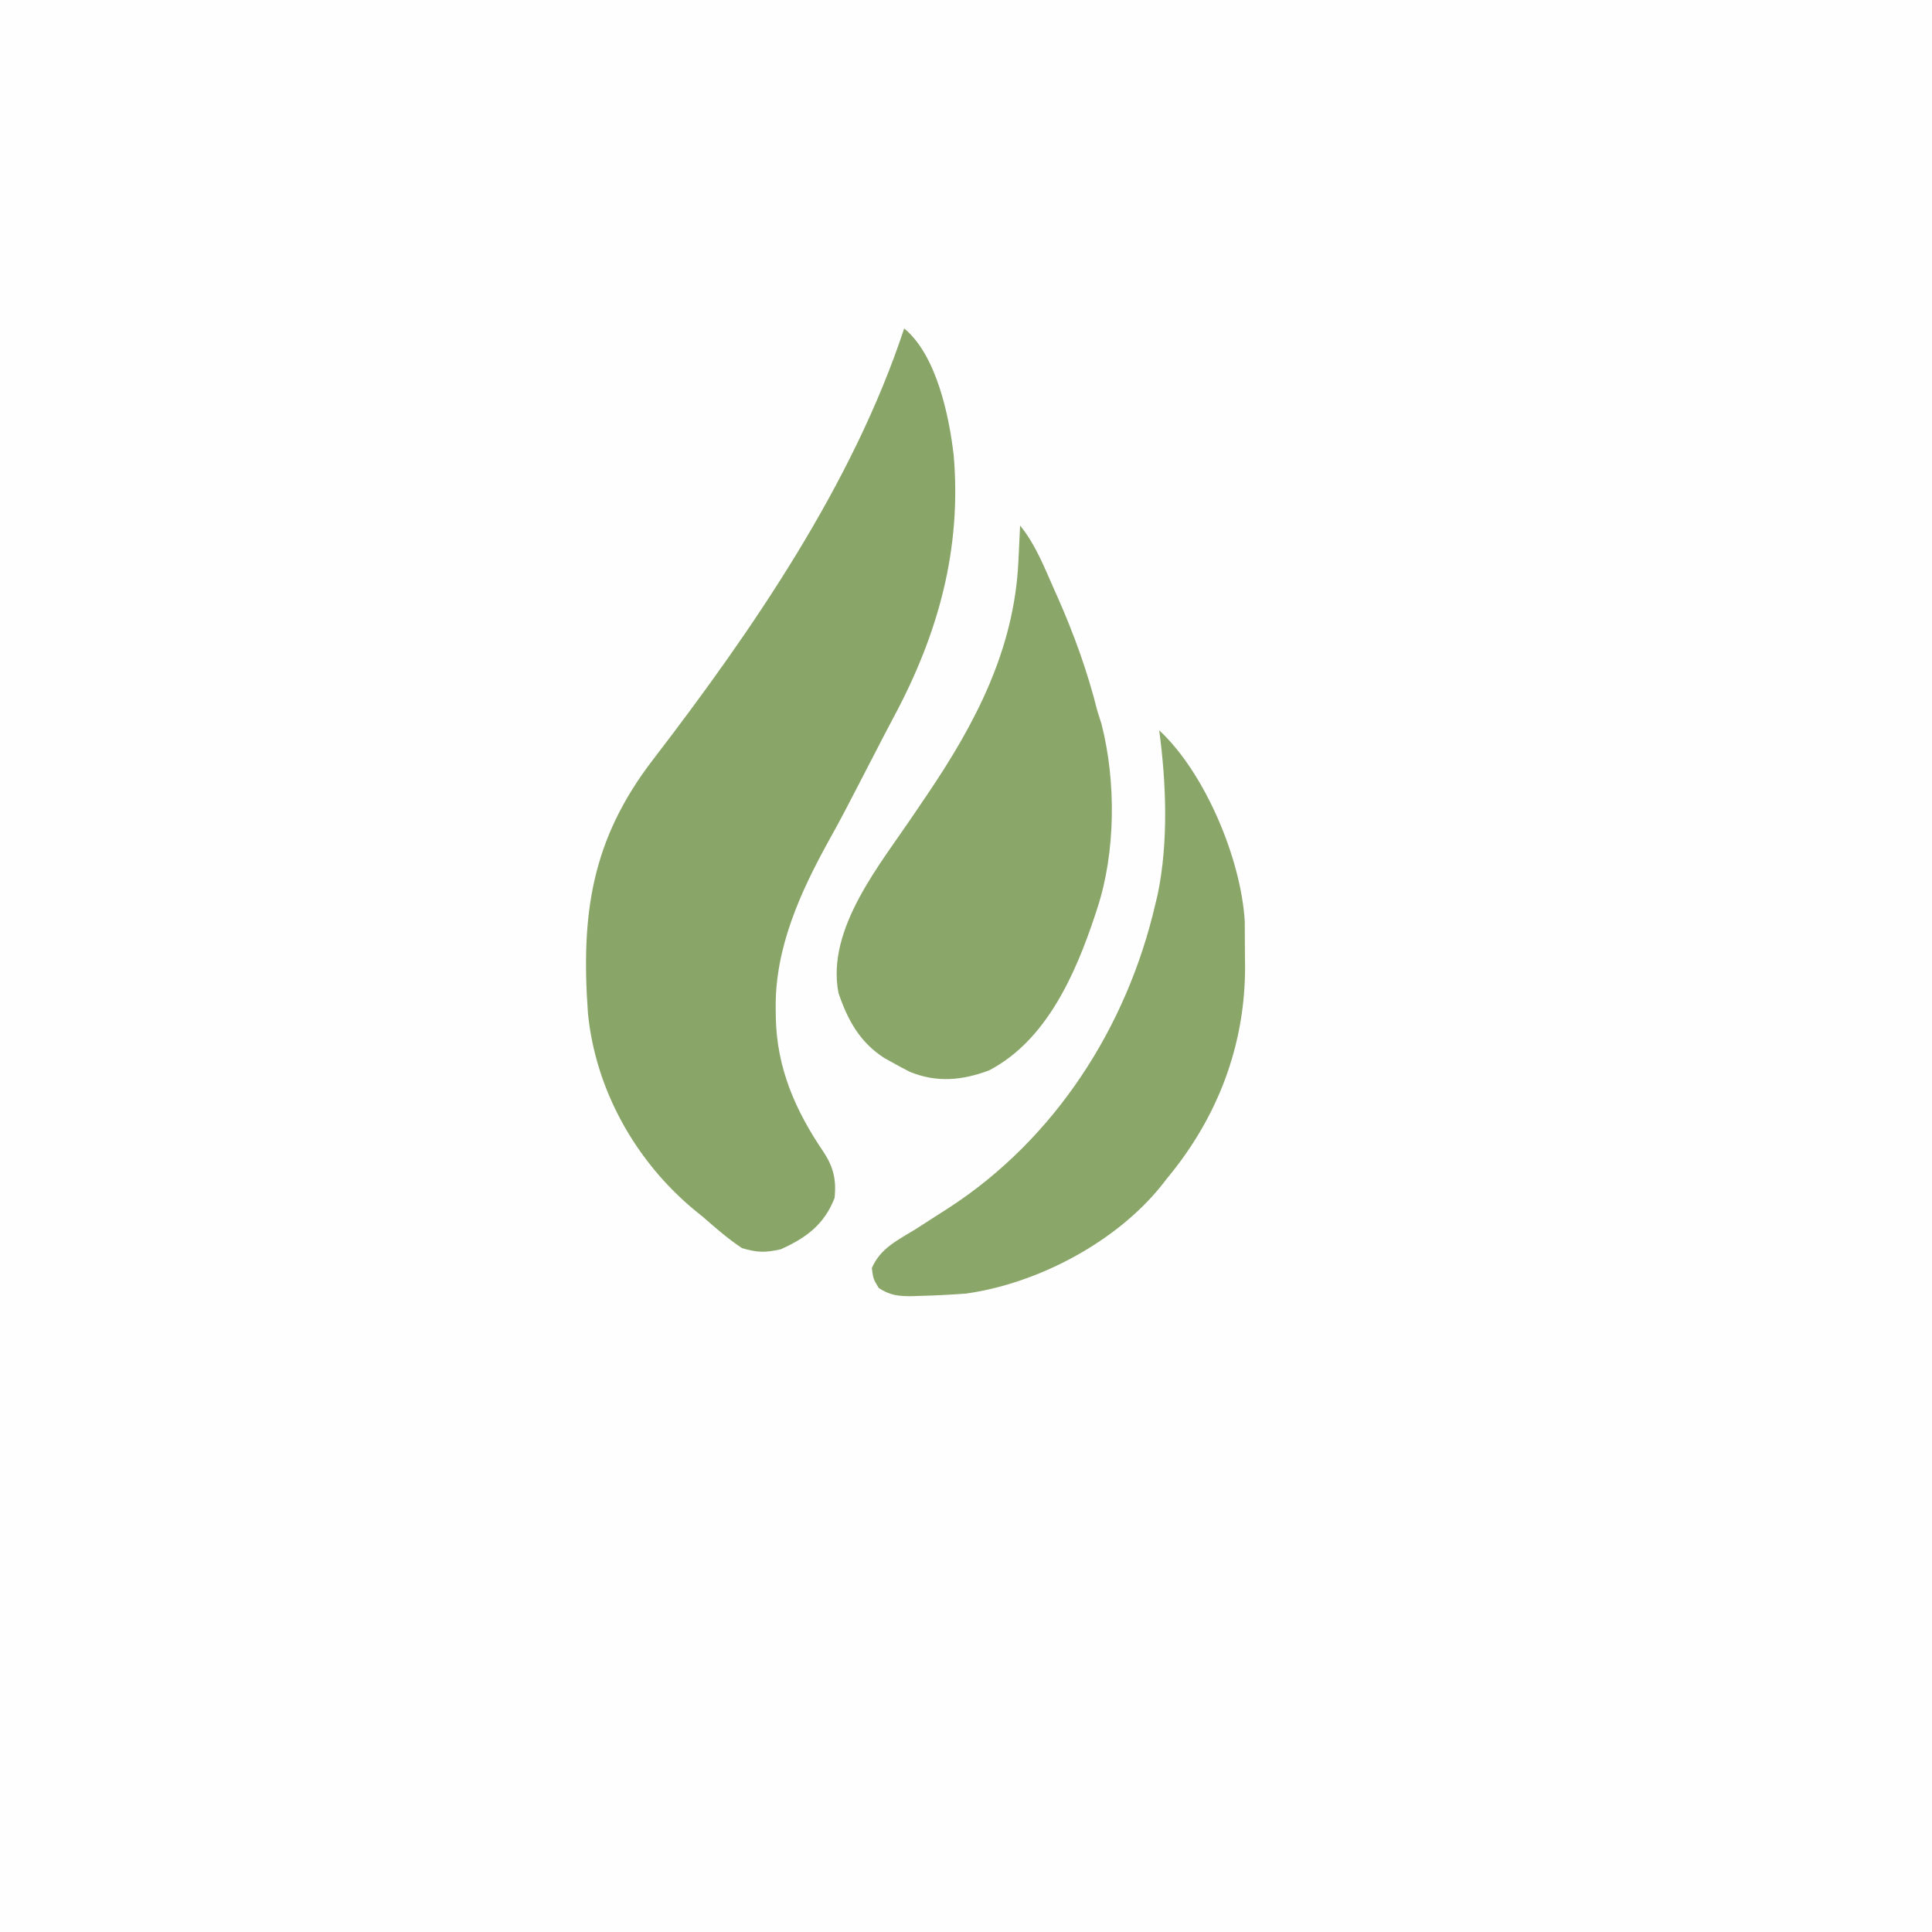 <?xml version="1.0" encoding="UTF-8"?>
<svg version="1.1" xmlns="http://www.w3.org/2000/svg" width="500" height="500">
<rect width="100%" height="100%" fill="#333333" stroke="none"/>
<path d="M0 0 C165 0 330 0 500 0 C500 165 500 330 500 500 C335 500 170 500 0 500 C0 335 0 170 0 0 Z " fill="#FEFEFE" transform="translate(0,0)"/>
<path d="M0 0 C8.339 6.839 11.634 22.601 12.81 32.789 C14.911 57.196 8.764 79.207 -2.747 100.65 C-4.228 103.428 -5.673 106.222 -7.117 109.02 C-16.162 126.523 -16.162 126.523 -19.402 132.375 C-26.853 145.842 -33.45 160.299 -33.25 175.938 C-33.235 177.134 -33.235 177.134 -33.221 178.355 C-32.952 191.456 -28.178 202.403 -20.809 213.215 C-18.265 217.132 -17.545 220.36 -18 225 C-20.634 231.851 -25.354 235.371 -31.938 238.312 C-35.936 239.21 -38.03 239.191 -42 238 C-45.578 235.605 -48.767 232.836 -52 230 C-52.755 229.389 -53.511 228.778 -54.289 228.148 C-69.547 215.478 -79.886 197.049 -81.839 177.245 C-83.681 151.589 -80.949 132.354 -65.04 111.642 C-39.388 78.24 -13.289 40.314 0 0 Z " fill="#89A668" transform="translate(234,85)"/>
<path d="M0 0 C4.04 4.998 6.284 10.853 8.875 16.688 C9.144 17.292 9.413 17.896 9.691 18.518 C13.979 28.181 17.425 37.746 20 48 C20.348 49.098 20.696 50.197 21.055 51.328 C24.867 66.138 24.746 84.512 20 99 C19.796 99.627 19.592 100.254 19.382 100.9 C14.369 116.006 6.822 133.267 -8 141 C-14.974 143.632 -21.614 144.245 -28.562 141.375 C-30.06 140.618 -31.54 139.826 -33 139 C-33.704 138.611 -34.408 138.221 -35.133 137.82 C-41.468 133.749 -44.598 128.031 -47 121 C-50.24 104.285 -36.074 87.588 -27.374 74.565 C-26.337 73.034 -25.299 71.504 -24.26 69.975 C-11.607 51.335 -1.479 32.093 -0.438 9.188 C-0.373 7.862 -0.373 7.862 -0.307 6.51 C-0.201 4.34 -0.1 2.17 0 0 Z " fill="#8AA669" transform="translate(264,136)"/>
<path d="M0 0 C11.875 11.013 21.209 33.359 22.145 49.504 C22.17 52.378 22.186 55.251 22.188 58.125 C22.2 59.107 22.212 60.09 22.225 61.102 C22.265 81.613 15.074 100.294 2 116 C1.294 116.907 1.294 116.907 0.574 117.832 C-11.152 132.465 -31.493 143.21 -50.07 145.785 C-54.027 146.075 -57.971 146.282 -61.938 146.375 C-62.672 146.401 -63.407 146.428 -64.164 146.455 C-67.566 146.465 -69.681 146.205 -72.566 144.352 C-74 142 -74 142 -74.371 139.18 C-72.149 134.026 -67.727 131.993 -63.062 129.125 C-61.123 127.88 -59.186 126.633 -57.25 125.383 C-56.328 124.793 -55.407 124.203 -54.457 123.595 C-26.93 105.729 -8.332 76.712 -1 45 C-0.691 43.724 -0.691 43.724 -0.375 42.422 C2.411 28.878 1.83 13.659 0 0 Z " fill="#8AA669" transform="translate(300,189)"/>
</svg>
